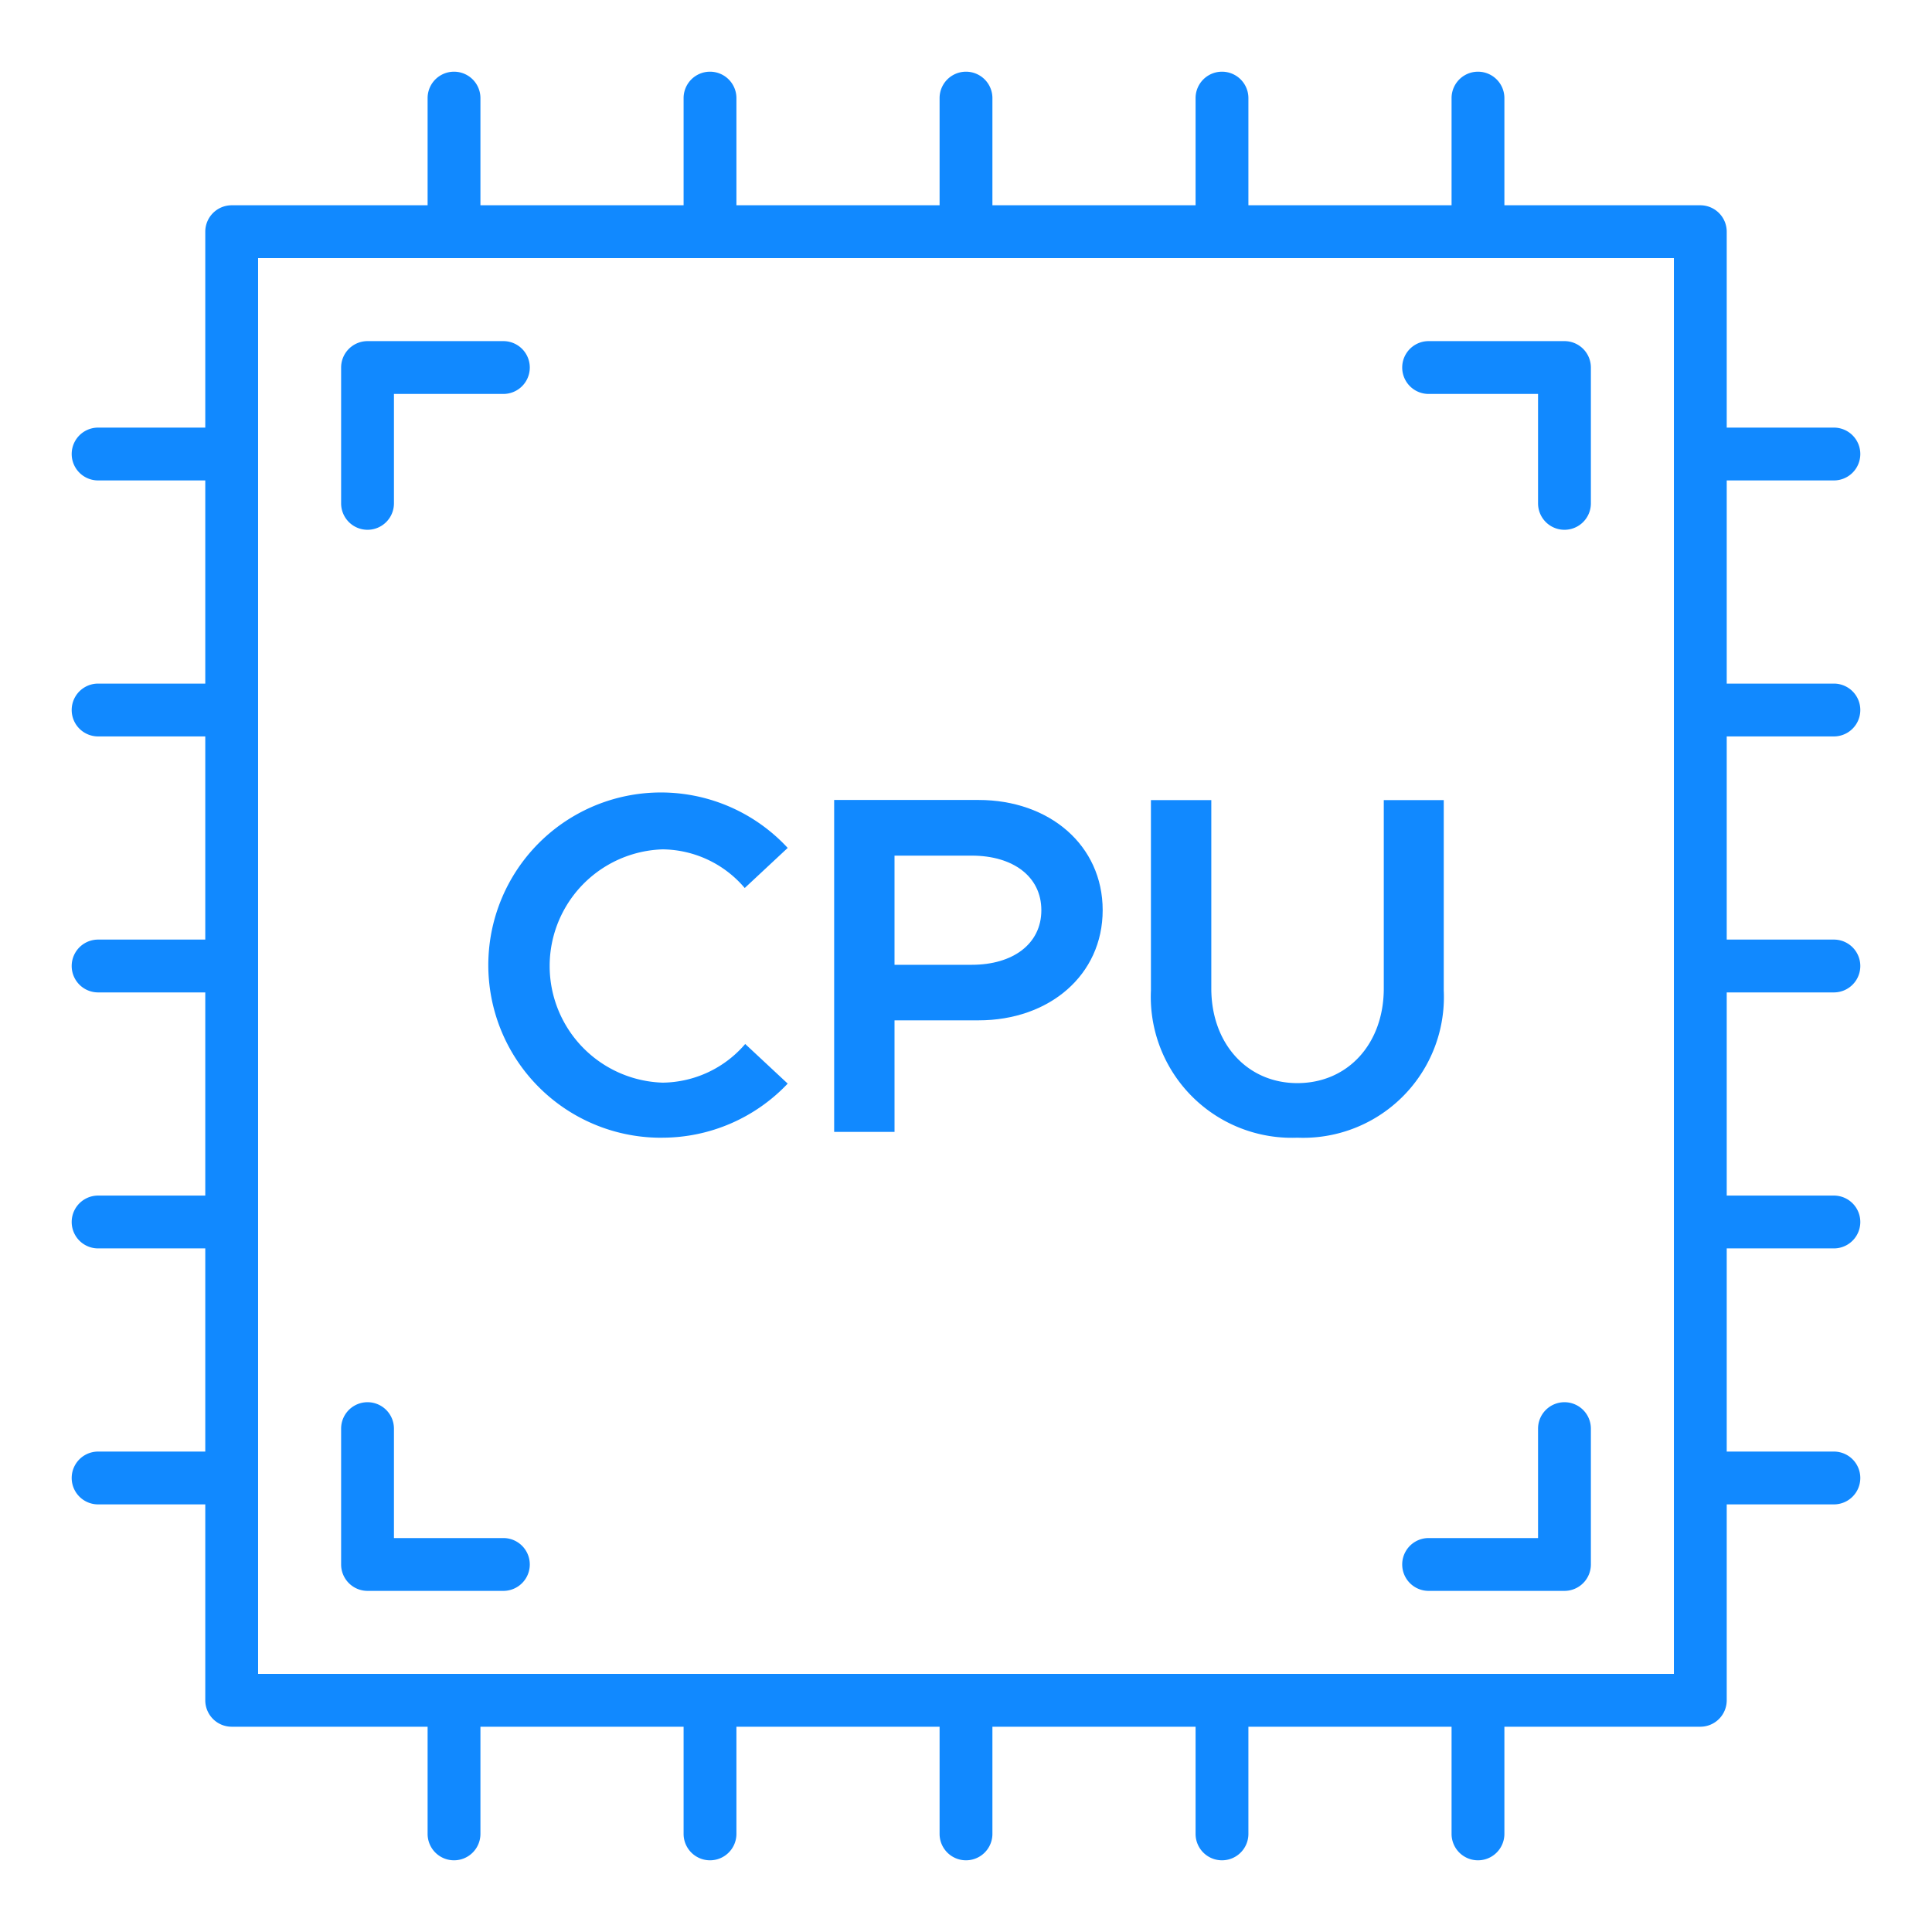 <?xml version="1.0"?>
<svg xmlns="http://www.w3.org/2000/svg" fill="#1189ff"  width="512" height="512" viewBox="0 0 128 128"><g><path d="M121.5,48.79a1.75,1.75,0,0,0,0-3.5h-7.1V31.83h7.1a1.75,1.75,0,0,0,0-3.5h-7.1V15.35a1.751,1.751,0,0,0-1.75-1.75H99.67V6.5a1.75,1.75,0,0,0-3.5,0v7.1H82.71V6.5a1.75,1.75,0,0,0-3.5,0v7.1H65.75V6.5a1.75,1.75,0,0,0-3.5,0v7.1H48.79V6.5a1.75,1.75,0,0,0-3.5,0v7.1H31.83V6.5a1.75,1.75,0,0,0-3.5,0v7.1H15.35a1.751,1.751,0,0,0-1.75,1.75V28.33H6.5a1.75,1.75,0,0,0,0,3.5h7.1V45.29H6.5a1.75,1.75,0,0,0,0,3.5h7.1V62.25H6.5a1.75,1.75,0,0,0,0,3.5h7.1V79.21H6.5a1.75,1.75,0,0,0,0,3.5h7.1V96.17H6.5a1.75,1.75,0,0,0,0,3.5h7.1v12.98a1.751,1.751,0,0,0,1.75,1.75H28.33v7.1a1.75,1.75,0,0,0,3.5,0v-7.1H45.29v7.1a1.75,1.75,0,0,0,3.5,0v-7.1H62.25v7.1a1.75,1.75,0,0,0,3.5,0v-7.1H79.21v7.1a1.75,1.75,0,0,0,3.5,0v-7.1H96.17v7.1a1.75,1.75,0,0,0,3.5,0v-7.1h12.98a1.751,1.751,0,0,0,1.75-1.75V99.67h7.1a1.75,1.75,0,0,0,0-3.5h-7.1V82.71h7.1a1.75,1.75,0,0,0,0-3.5h-7.1V65.75h7.1a1.75,1.75,0,0,0,0-3.5h-7.1V48.79ZM110.9,110.9H17.1V17.1h93.8Z"/><path d="M103.65,92.9a1.751,1.751,0,0,0-1.75,1.75v7.25H94.65a1.75,1.75,0,0,0,0,3.5h9a1.751,1.751,0,0,0,1.75-1.75v-9A1.751,1.751,0,0,0,103.65,92.9Z"/><path d="M24.35,105.4h9a1.75,1.75,0,0,0,0-3.5H26.1V94.65a1.75,1.75,0,0,0-3.5,0v9A1.751,1.751,0,0,0,24.35,105.4Z"/><path d="M94.65,26.1h7.25v7.25a1.75,1.75,0,0,0,3.5,0v-9a1.751,1.751,0,0,0-1.75-1.75h-9a1.75,1.75,0,0,0,0,3.5Z"/><path d="M24.35,35.1a1.751,1.751,0,0,0,1.75-1.75V26.1h7.25a1.75,1.75,0,0,0,0-3.5h-9a1.751,1.751,0,0,0-1.75,1.75v9A1.751,1.751,0,0,0,24.35,35.1Z"/><path d="M43.9,75.375a11.455,11.455,0,0,0,8.287-3.583l-2.815-2.625A7.3,7.3,0,0,1,43.9,71.728a7.732,7.732,0,0,1,0-15.456,7.23,7.23,0,0,1,5.44,2.561l2.847-2.656a11.437,11.437,0,1,0-8.287,19.2Z"/><path d="M59.264,67.6h5.568c4.7,0,8.223-3.008,8.223-7.3s-3.519-7.3-8.223-7.3H55.265V74.991h4Zm0-10.912h5.12c2.72,0,4.608,1.376,4.608,3.616S67.1,63.92,64.384,63.92h-5.12Z"/><path d="M85.952,75.375a9.324,9.324,0,0,0,9.7-9.759V53.009H91.679V65.488c0,3.648-2.367,6.271-5.727,6.271-3.328,0-5.7-2.623-5.7-6.271V53.009h-4V65.616A9.342,9.342,0,0,0,85.952,75.375Z"/></g></svg>
